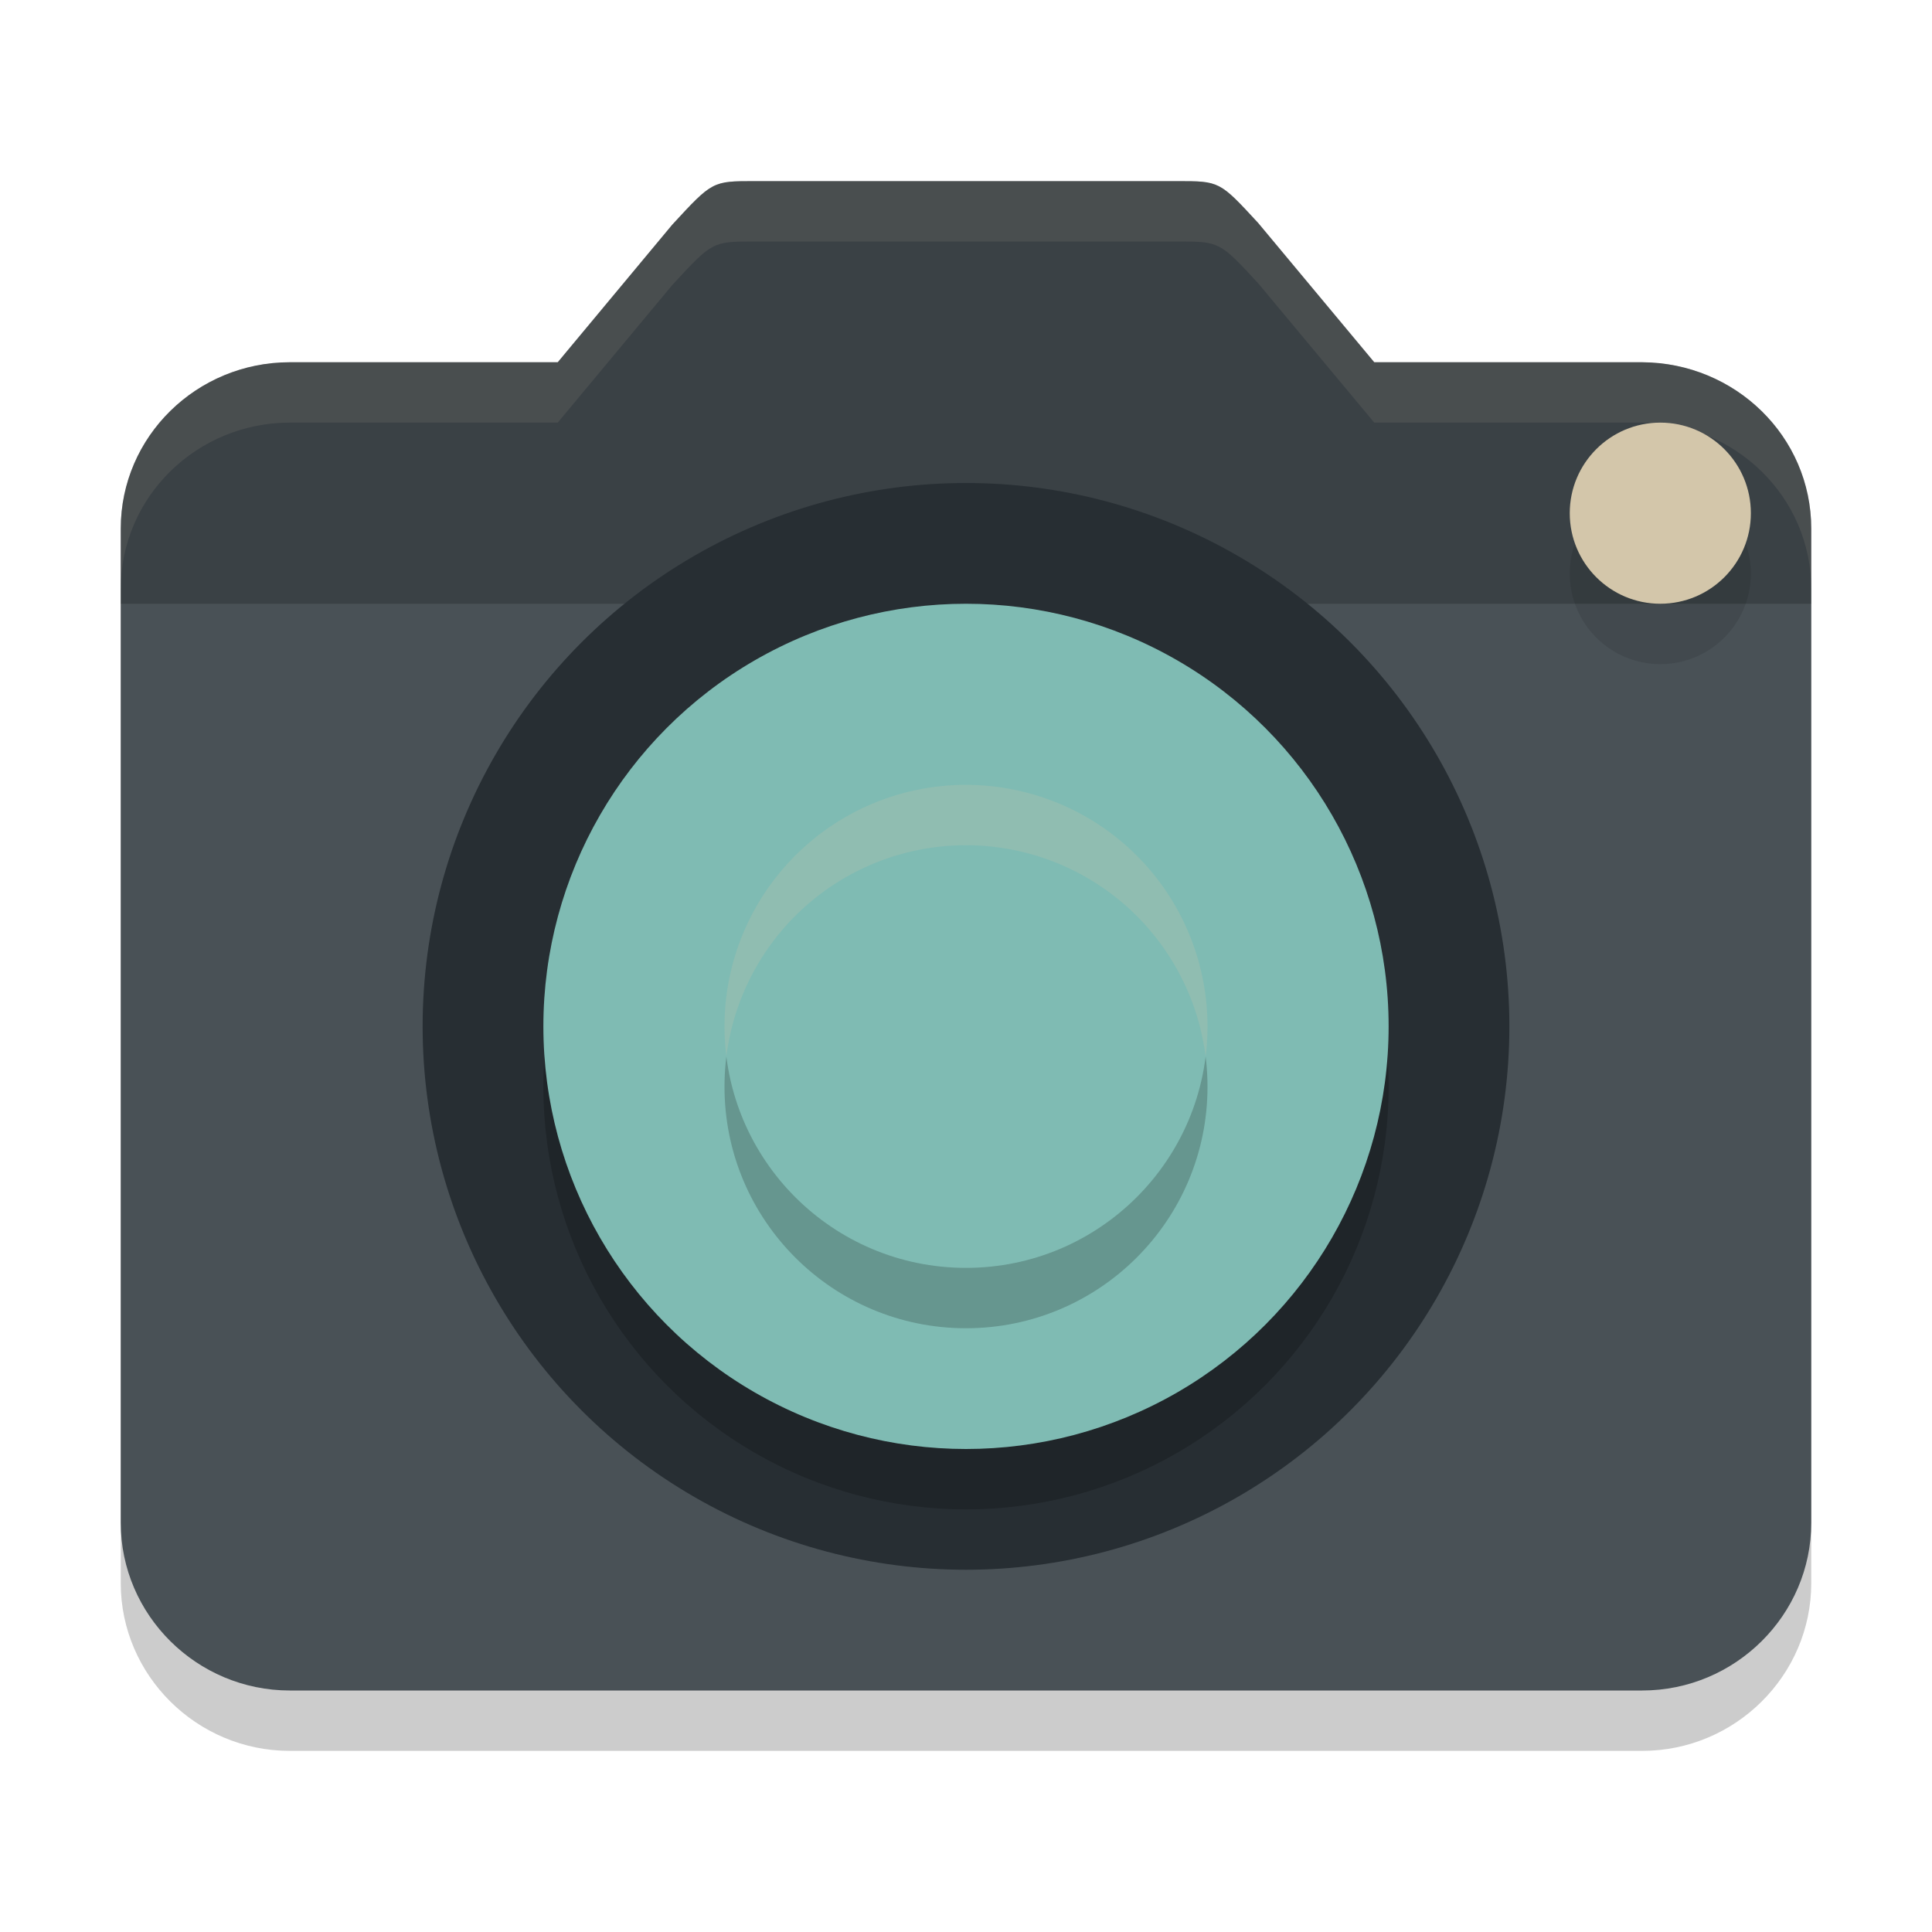 <svg xmlns="http://www.w3.org/2000/svg" width="32" height="32" version="1">
 <path style="opacity:0.2" d="M 11.135,4.721 9.238,7 H 4.8 C 3.26,7 2,8.228 2,9.756 V 26.222 C 2,27.75 3.26,29 4.8,29 H 27.2 C 28.74,29 30,27.75 30,26.222 V 9.756 C 30,8.228 28.74,7.008 27.2,7 H 22.762 L 20.839,4.693 C 20.2,4 20.2,4 19.5,4 h -7 c -0.7,0 -0.7,0 -1.365,0.721 z"/>
 <path style="fill:#495156" d="M 11.135,3.721 9.238,6 H 4.8 C 3.26,6 2,7.228 2,8.756 V 25.222 C 2,26.75 3.26,28 4.8,28 H 27.2 C 28.74,28 30,26.75 30,25.222 V 8.756 C 30,7.228 28.74,6.008 27.2,6 H 22.762 L 20.839,3.693 C 20.2,3 20.2,3 19.5,3 h -7 c -0.7,0 -0.7,0 -1.365,0.721 z"/>
 <path style="opacity:0.2" d="M 11.135,3.721 9.238,6 H 4.8 C 3.26,6 2,7.228 2,8.756 V 10 H 30 V 8.756 C 30,7.228 28.74,6.008 27.2,6 H 22.762 L 20.839,3.693 C 20.2,3 20.2,3 19.5,3 h -7 c -0.7,0 -0.7,0 -1.365,0.721 z"/>
 <circle style="opacity:0.1" cx="27.5" cy="9.5" r="1.5"/>
 <circle style="fill:#d3c6aa" cx="27.5" cy="8.5" r="1.5"/>
 <circle style="fill:#272e33" cx="16" cy="-17" r="9" transform="scale(1,-1)"/>
 <circle style="opacity:0.2" cx="16" cy="-18" r="7" transform="scale(1,-1)"/>
 <circle style="fill:#7fbbb3" cx="16" cy="-17" r="7" transform="scale(1,-1)"/>
 <circle style="opacity:0.2" cx="16" cy="18" r="4"/>
 <circle style="fill:#7fbbb3" cx="16" cy="17" r="4"/>
 <path style="fill:#d3c6aa;opacity:0.1" d="M 12.5 3 C 11.8 3 11.8 3 11.135 3.721 L 9.238 6 L 4.801 6 C 3.261 6 2 7.228 2 8.756 L 2 9.756 C 2 8.228 3.261 7 4.801 7 L 9.238 7 L 11.135 4.721 C 11.8 4 11.8 4 12.5 4 L 19.5 4 C 20.2 4 20.201 4.001 20.84 4.693 L 22.762 7 L 27.199 7 C 28.739 7.008 30 8.228 30 9.756 L 30 8.756 C 30 7.228 28.739 6.008 27.199 6 L 22.762 6 L 20.84 3.693 C 20.201 3.001 20.2 3 19.5 3 L 12.5 3 z"/>
 <path style="fill:#d3c6aa;opacity:0.2" d="M 15.939 13 A 4 4 0 0 0 12 17 A 4 4 0 0 0 12.031 17.496 A 4 4 0 0 1 16 14 A 4 4 0 0 1 19.969 17.504 A 4 4 0 0 0 20 17 A 4 4 0 0 0 16 13 A 4 4 0 0 0 15.939 13 z"/>
</svg>
